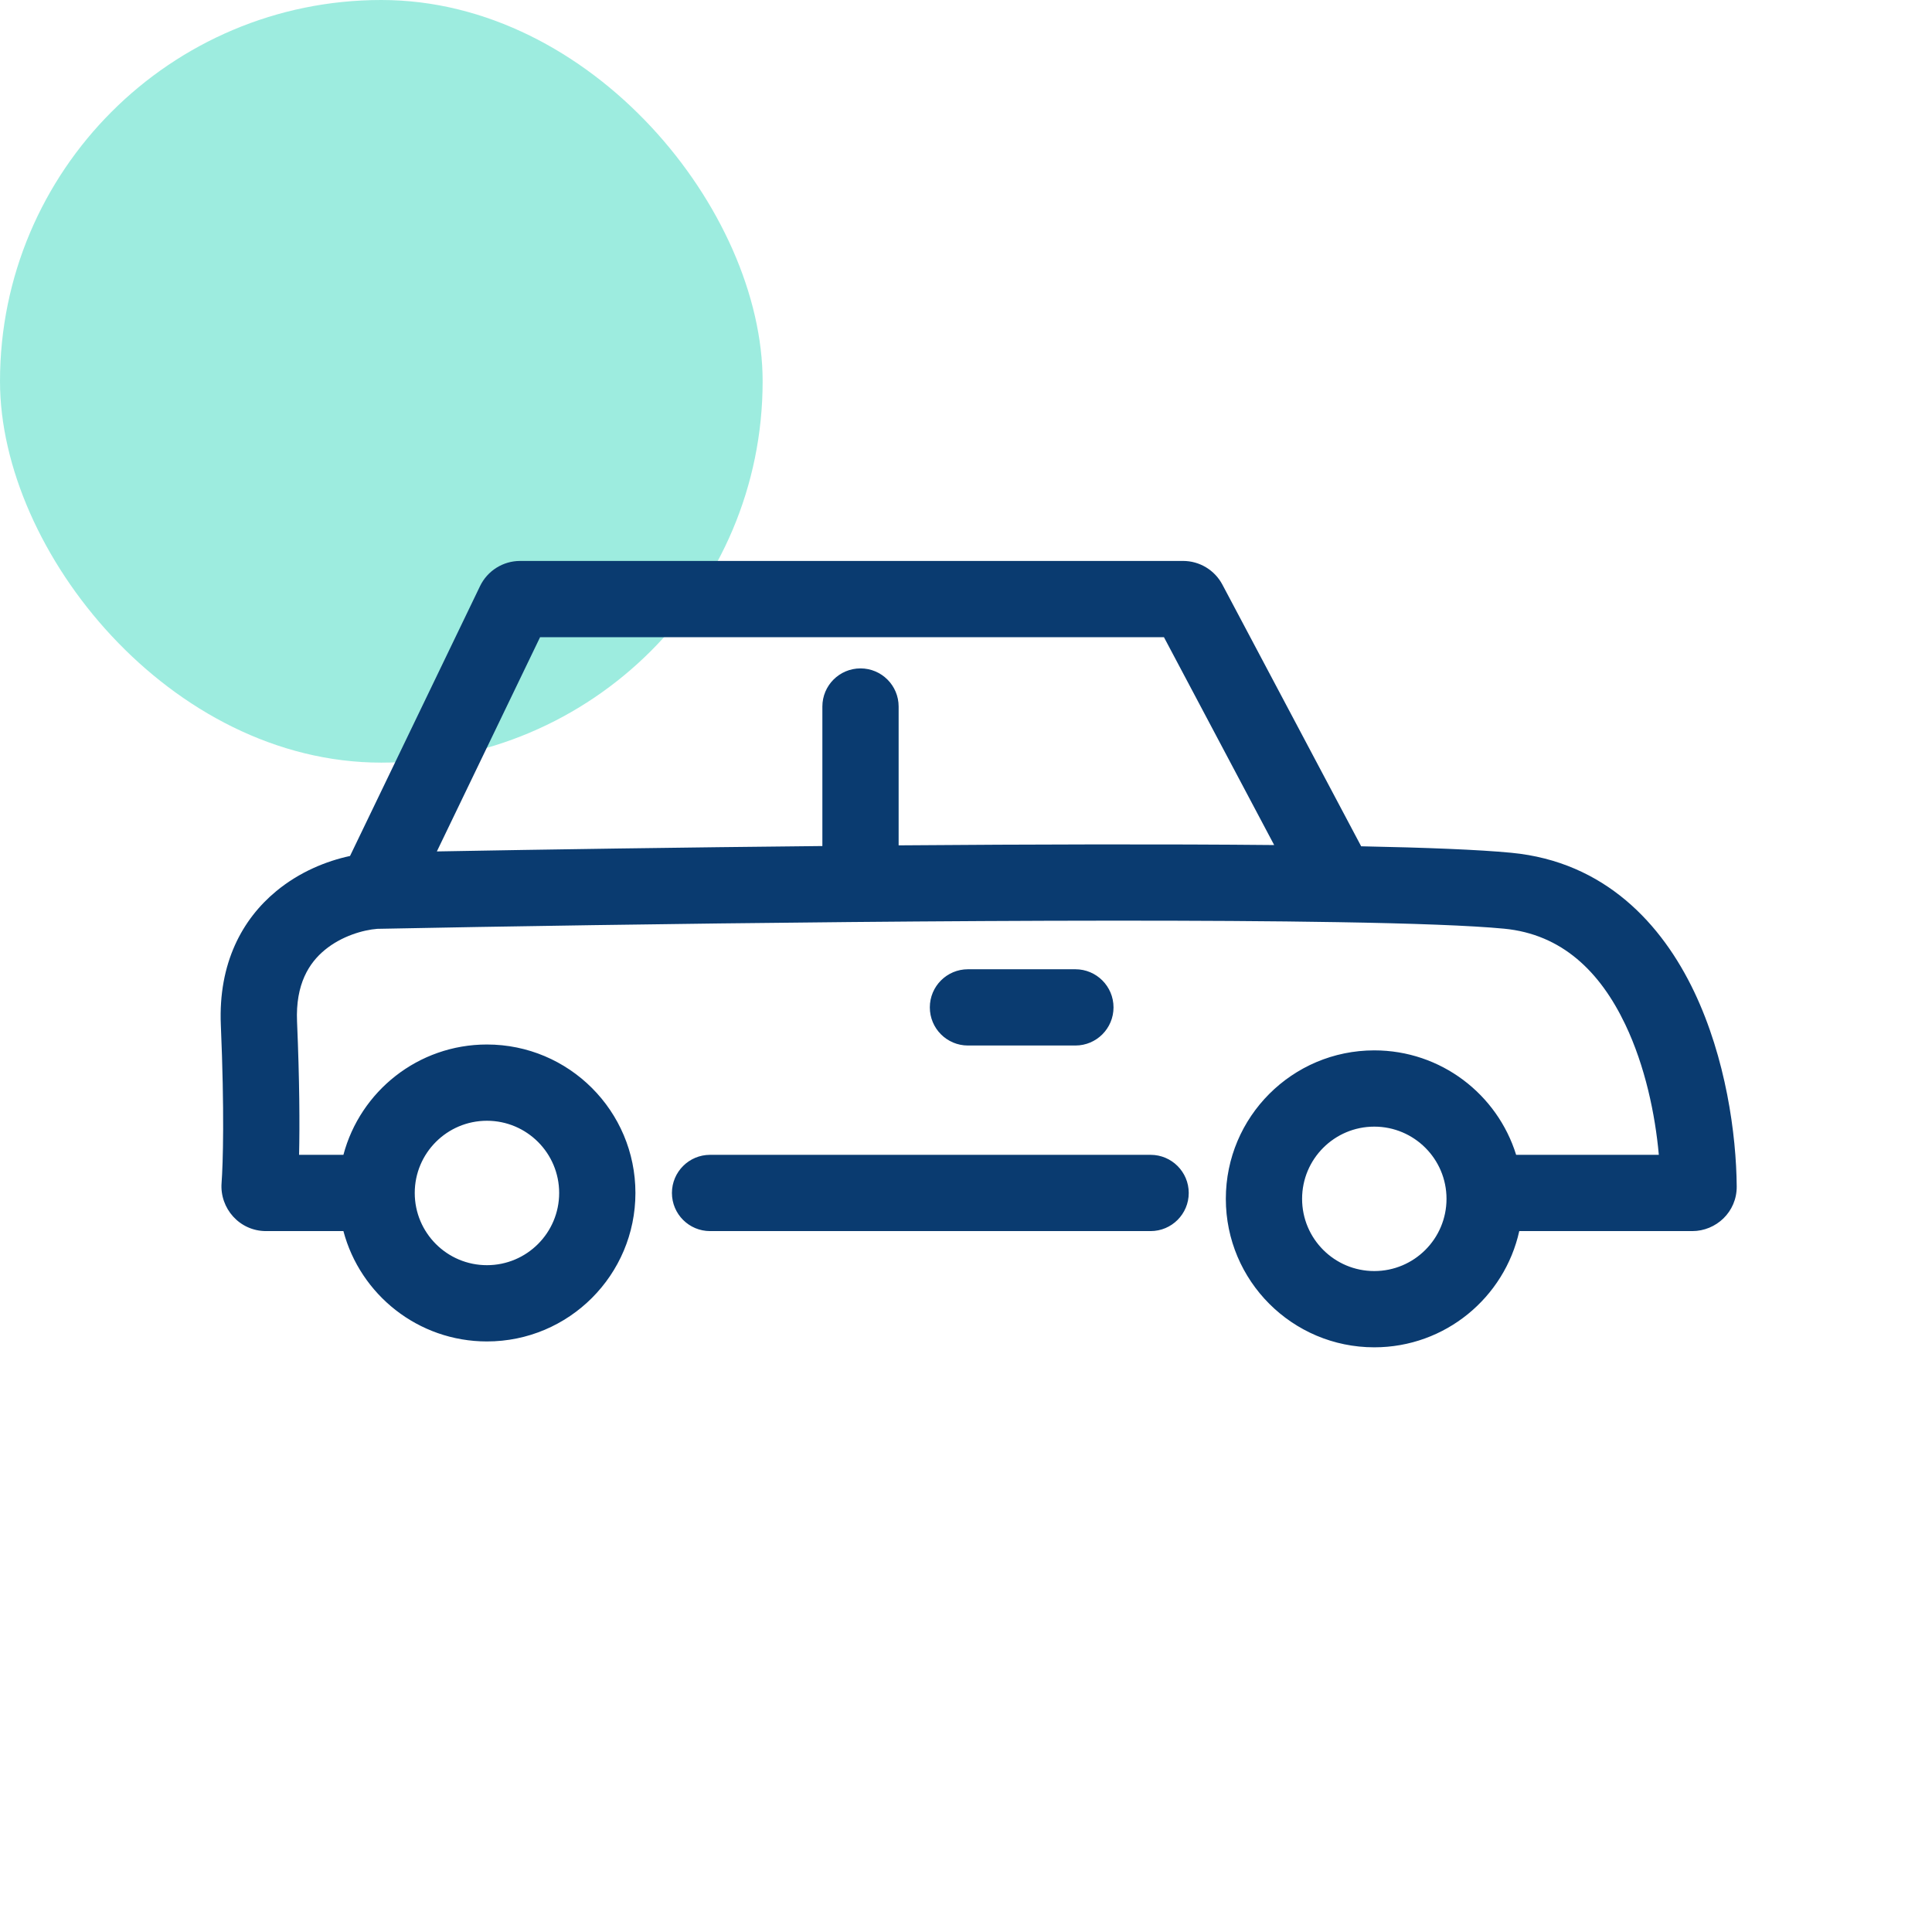 <svg width="76" height="76" viewBox="0 0 76 76" fill="none" xmlns="http://www.w3.org/2000/svg">
<rect opacity="0.5" width="30" height="30" rx="15" fill="#3CDBC0"/>
<path fill-rule="evenodd" clip-rule="evenodd" d="M21.245 25.066L17.185 33.493C21.456 33.416 26.839 33.335 32.35 33.281V27.793C32.35 26.965 33.021 26.293 33.85 26.293C34.678 26.293 35.35 26.965 35.35 27.793V33.254C40.603 33.213 45.81 33.2 50.123 33.242L45.787 25.066H21.245ZM53.545 33.291L48.085 22.996C47.781 22.424 47.187 22.066 46.539 22.066H20.46C19.788 22.066 19.175 22.451 18.883 23.057L13.769 33.672C12.854 33.868 11.79 34.291 10.863 35.059C9.536 36.155 8.584 37.883 8.687 40.317C8.833 43.739 8.773 45.764 8.716 46.538C8.642 47.528 9.416 48.428 10.467 48.428H13.509C14.171 50.927 16.448 52.769 19.155 52.769C22.381 52.769 24.996 50.154 24.996 46.928C24.996 43.703 22.381 41.088 19.155 41.088C16.448 41.088 14.171 42.93 13.509 45.428H11.765C11.792 44.256 11.784 42.521 11.685 40.19C11.621 38.703 12.164 37.875 12.774 37.371C13.439 36.821 14.289 36.58 14.843 36.538C24.419 36.349 42.285 36.102 52.609 36.275C55.582 36.324 57.876 36.408 59.166 36.532C61.438 36.75 62.939 38.214 63.933 40.297C64.717 41.94 65.112 43.84 65.254 45.428H59.641C58.903 43.048 56.684 41.319 54.061 41.319C50.836 41.319 48.221 43.934 48.221 47.159C48.221 50.385 50.836 53 54.061 53C56.851 53 59.184 51.044 59.764 48.428H66.57C67.505 48.428 68.326 47.676 68.318 46.671C68.302 44.626 67.891 41.625 66.641 39.005C65.378 36.358 63.139 33.899 59.452 33.546C58.174 33.423 56.103 33.342 53.545 33.291ZM26.432 46.928C26.432 46.1 27.104 45.428 27.932 45.428H45.262C46.09 45.428 46.762 46.1 46.762 46.928C46.762 47.757 46.09 48.428 45.262 48.428H27.932C27.104 48.428 26.432 47.757 26.432 46.928ZM38.077 38.128C37.248 38.128 36.577 38.8 36.577 39.628C36.577 40.457 37.248 41.128 38.077 41.128H42.303C43.132 41.128 43.803 40.457 43.803 39.628C43.803 38.8 43.132 38.128 42.303 38.128H38.077ZM54.061 50C55.63 50 56.902 48.728 56.902 47.159C56.902 45.591 55.63 44.319 54.061 44.319C52.492 44.319 51.221 45.591 51.221 47.159C51.221 48.728 52.492 50 54.061 50ZM21.996 46.928C21.996 48.497 20.724 49.769 19.155 49.769C17.586 49.769 16.315 48.497 16.315 46.928C16.315 45.36 17.586 44.088 19.155 44.088C20.724 44.088 21.996 45.36 21.996 46.928Z" fill="#0A3B70"/>
</svg>
